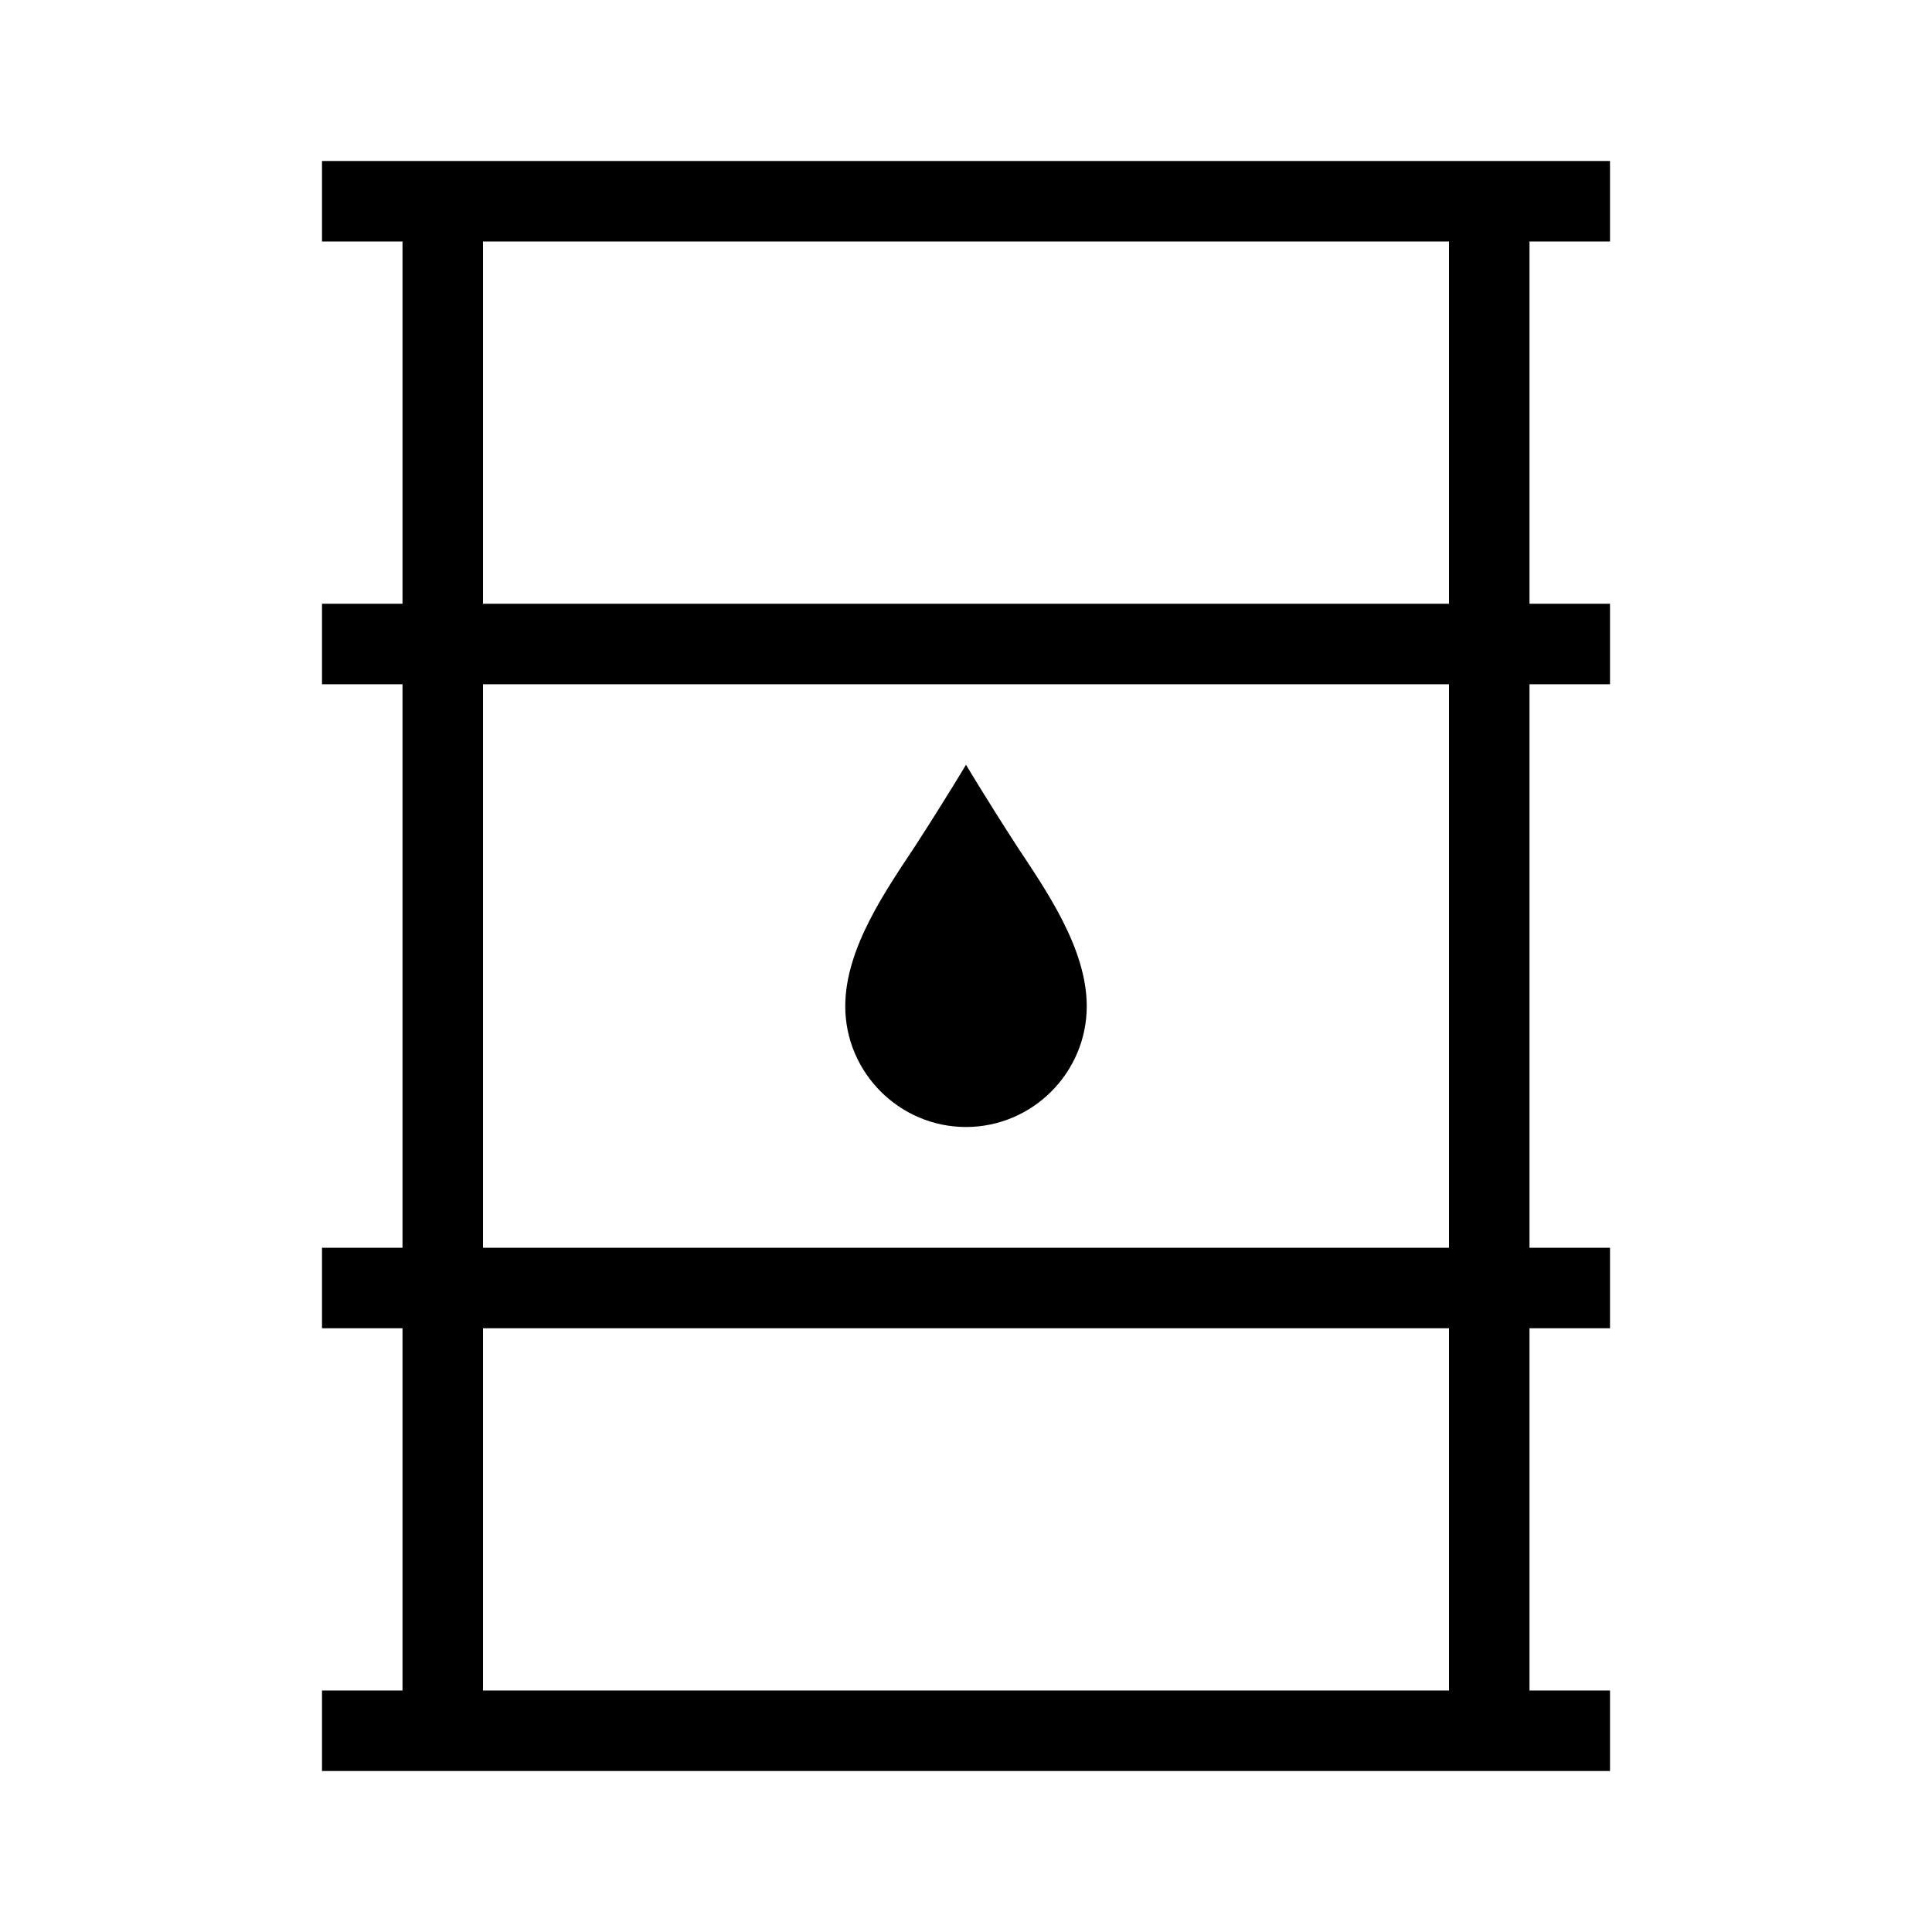<?xml version="1.0" encoding="UTF-8"?>
<svg xmlns="http://www.w3.org/2000/svg" viewBox="0 0 192 192"><path d="M160 24v-8H32v8h8v36h-8v8h8v56h-8v8h8v36h-8v8h128v-8h-8v-36h8v-8h-8V68h8v-8h-8V24h8zm-16 144H48v-36h96v36zm0-44H48V68h96v56zm0-64H48V24h96v36z" fill="rgba(0,0,0,1)"/><path d="M96 112c6.6 0 12-5.4 12-12 0-5.8-4.1-11.6-7-16-3.1-4.8-5-8-5-8s-1.9 3.2-5 8c-2.9 4.4-7 10.2-7 16 0 6.6 5.4 12 12 12z" fill="rgba(0,0,0,1)"/></svg>
